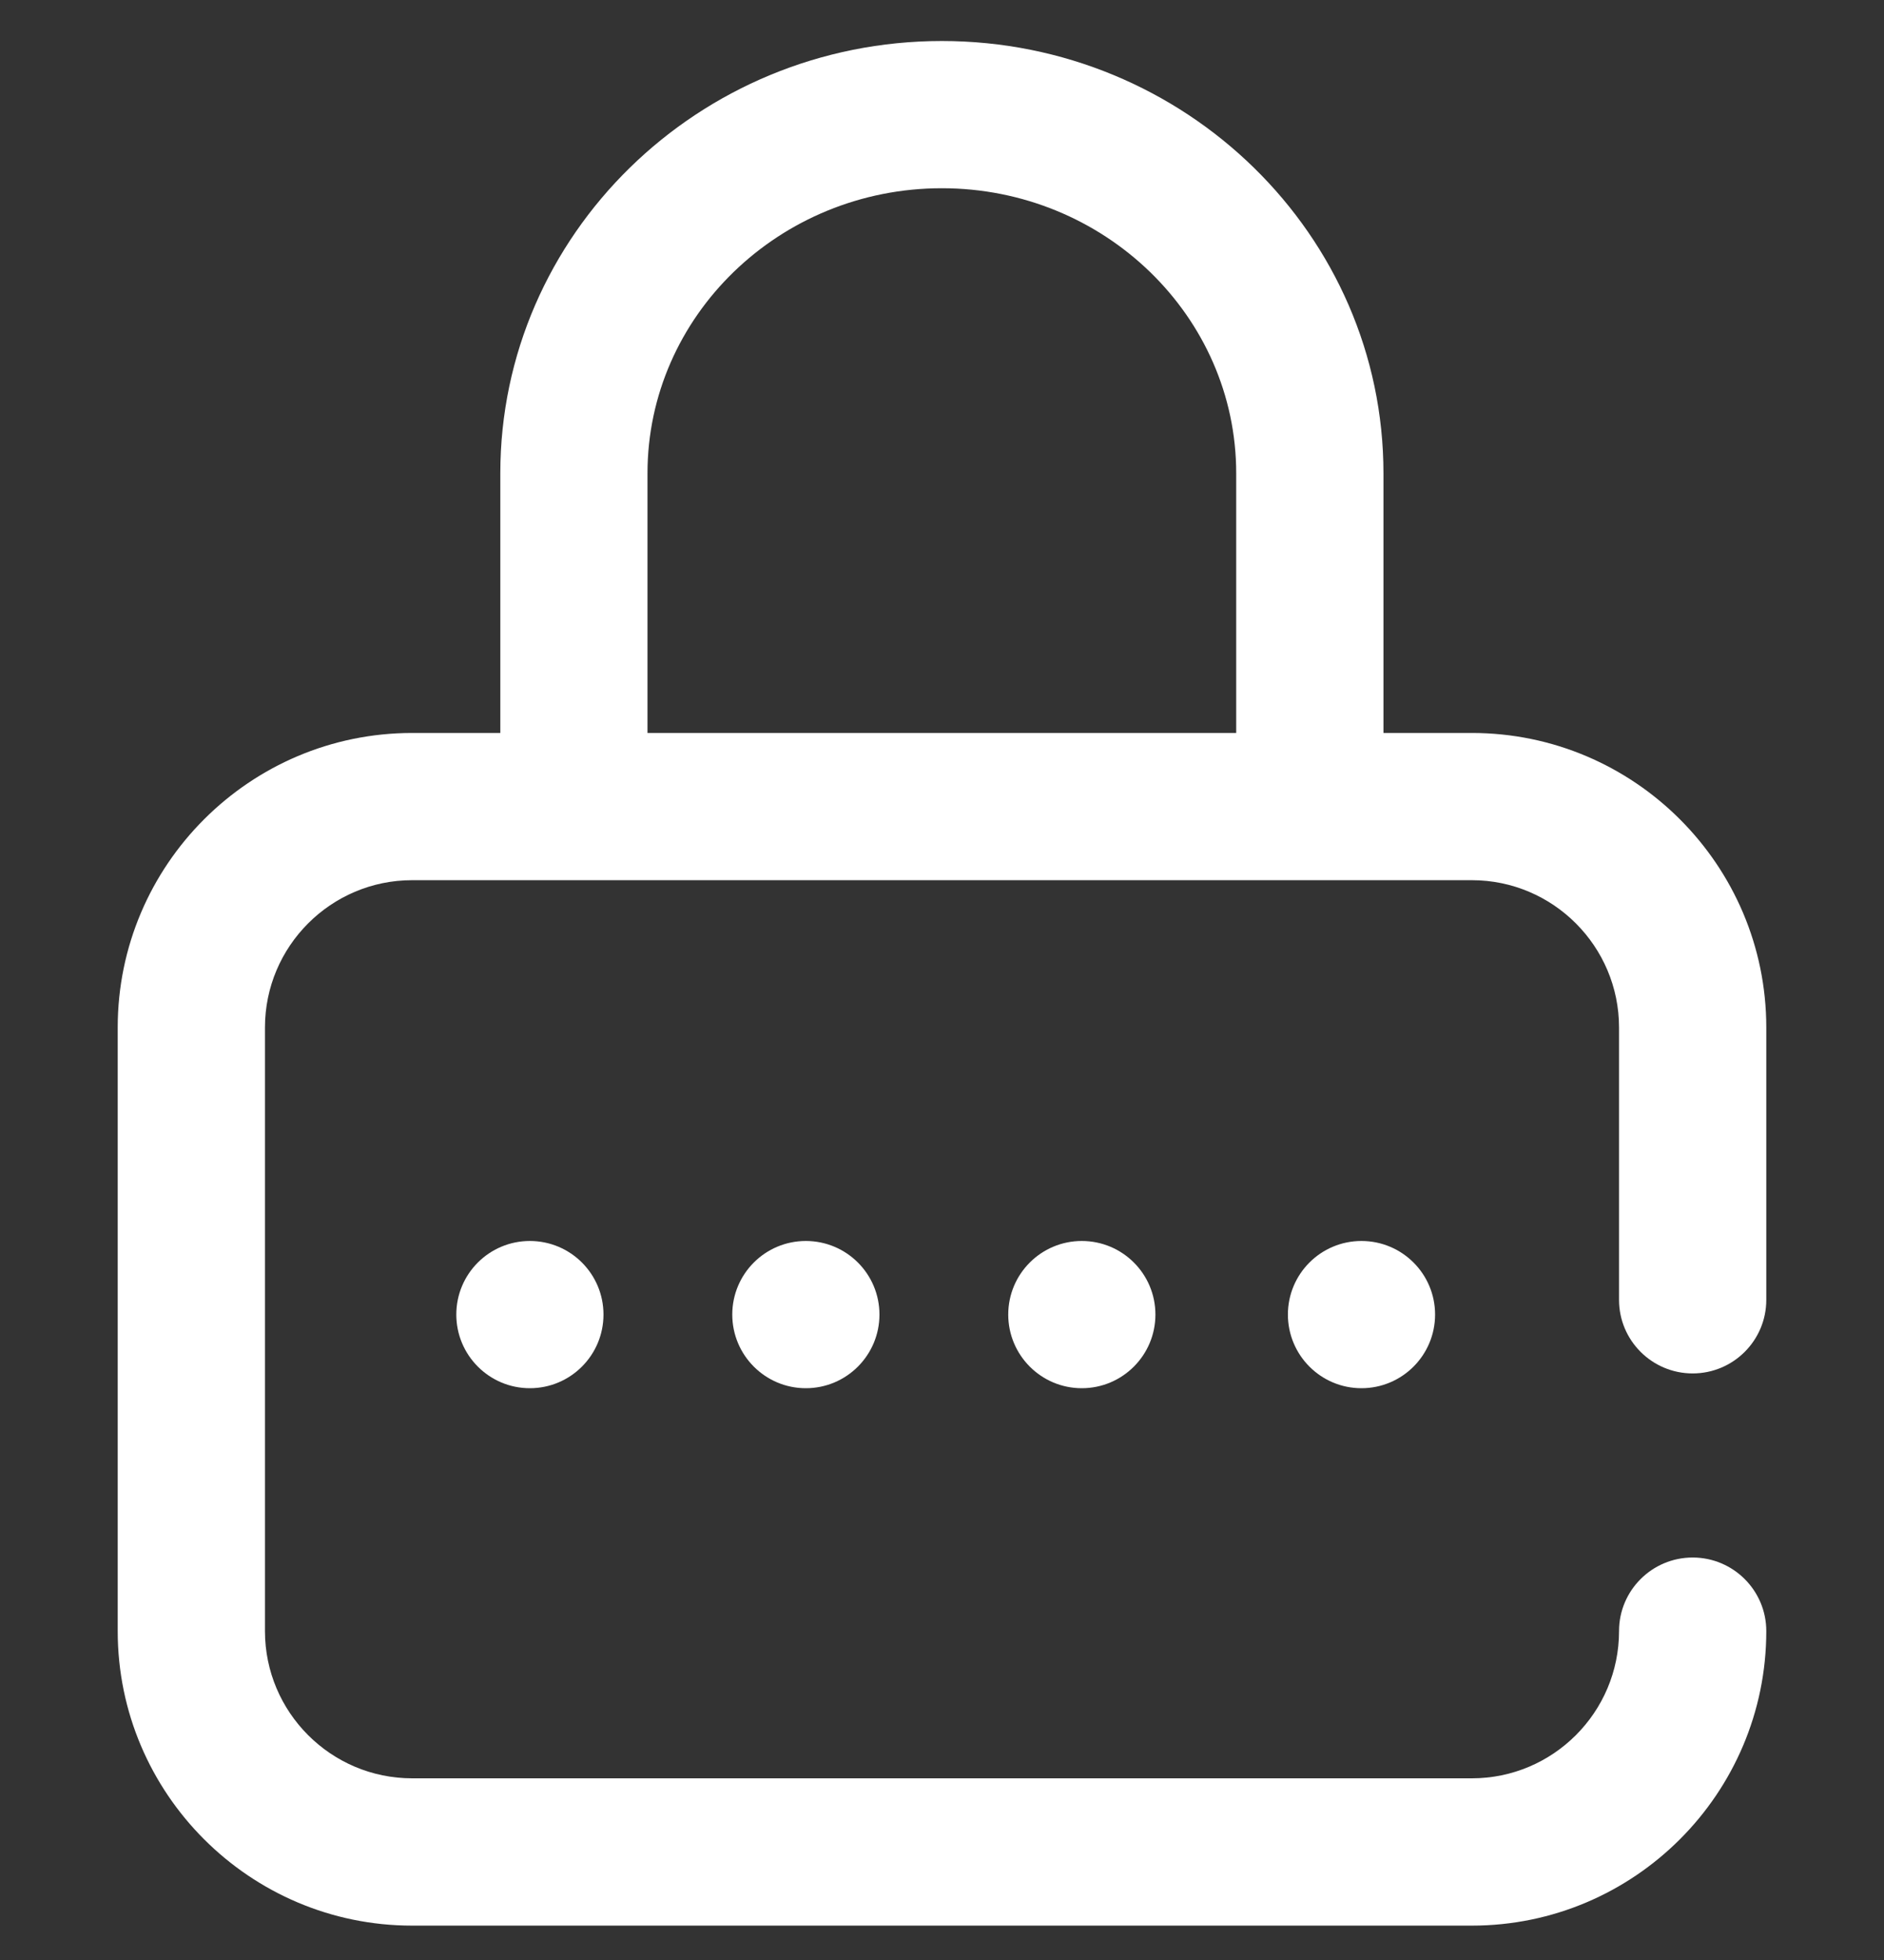 <svg width="25" height="26" viewBox="0 0 25 26" fill="none" xmlns="http://www.w3.org/2000/svg">
<rect x="0" y="0" width="25" height="26" fill="#333333" stroke="none"/>
<g clip-path="url(#clip0_335_499)">
<path d="M18.066 18.415C18.606 18.415 19.043 17.977 19.043 17.438C19.043 16.899 18.606 16.462 18.066 16.462C17.527 16.462 17.09 16.899 17.09 17.438C17.09 17.977 17.527 18.415 18.066 18.415Z" fill="white"/>
<path d="M22.461 18.219C23 18.219 23.438 17.782 23.438 17.243V13.63C23.438 11.476 21.685 9.723 19.531 9.723H18.358V6.279C18.358 3.117 15.729 0.544 12.498 0.544C9.267 0.544 6.639 3.117 6.639 6.279V9.723H5.469C3.315 9.723 1.562 11.476 1.562 13.63V21.637C1.562 23.791 3.315 25.544 5.469 25.544H19.531C21.685 25.544 23.438 23.791 23.438 21.637C23.438 21.098 23 20.661 22.461 20.661C21.922 20.661 21.484 21.098 21.484 21.637C21.484 22.714 20.608 23.59 19.531 23.59H5.469C4.392 23.59 3.516 22.714 3.516 21.637V13.63C3.516 12.553 4.392 11.676 5.469 11.676H19.531C20.608 11.676 21.484 12.553 21.484 13.63V17.243C21.484 17.782 21.922 18.219 22.461 18.219ZM16.404 9.723H8.592V6.279C8.592 4.194 10.344 2.497 12.498 2.497C14.652 2.497 16.404 4.194 16.404 6.279V9.723Z" fill="white"/>
<path d="M10.693 18.415C11.233 18.415 11.67 17.977 11.67 17.438C11.67 16.899 11.233 16.462 10.693 16.462C10.154 16.462 9.717 16.899 9.717 17.438C9.717 17.977 10.154 18.415 10.693 18.415Z" fill="white"/>
<path d="M7.031 18.415C7.571 18.415 8.008 17.977 8.008 17.438C8.008 16.899 7.571 16.462 7.031 16.462C6.492 16.462 6.055 16.899 6.055 17.438C6.055 17.977 6.492 18.415 7.031 18.415Z" fill="white"/>
<path d="M14.355 18.415C14.895 18.415 15.332 17.977 15.332 17.438C15.332 16.899 14.895 16.462 14.355 16.462C13.816 16.462 13.379 16.899 13.379 17.438C13.379 17.977 13.816 18.415 14.355 18.415Z" fill="white"/>
</g>
<defs>
<clipPath id="clip0_335_499">
<rect width="25" height="25" fill="white" transform="translate(0 0.544)"/>
</clipPath>
</defs>
</svg>
